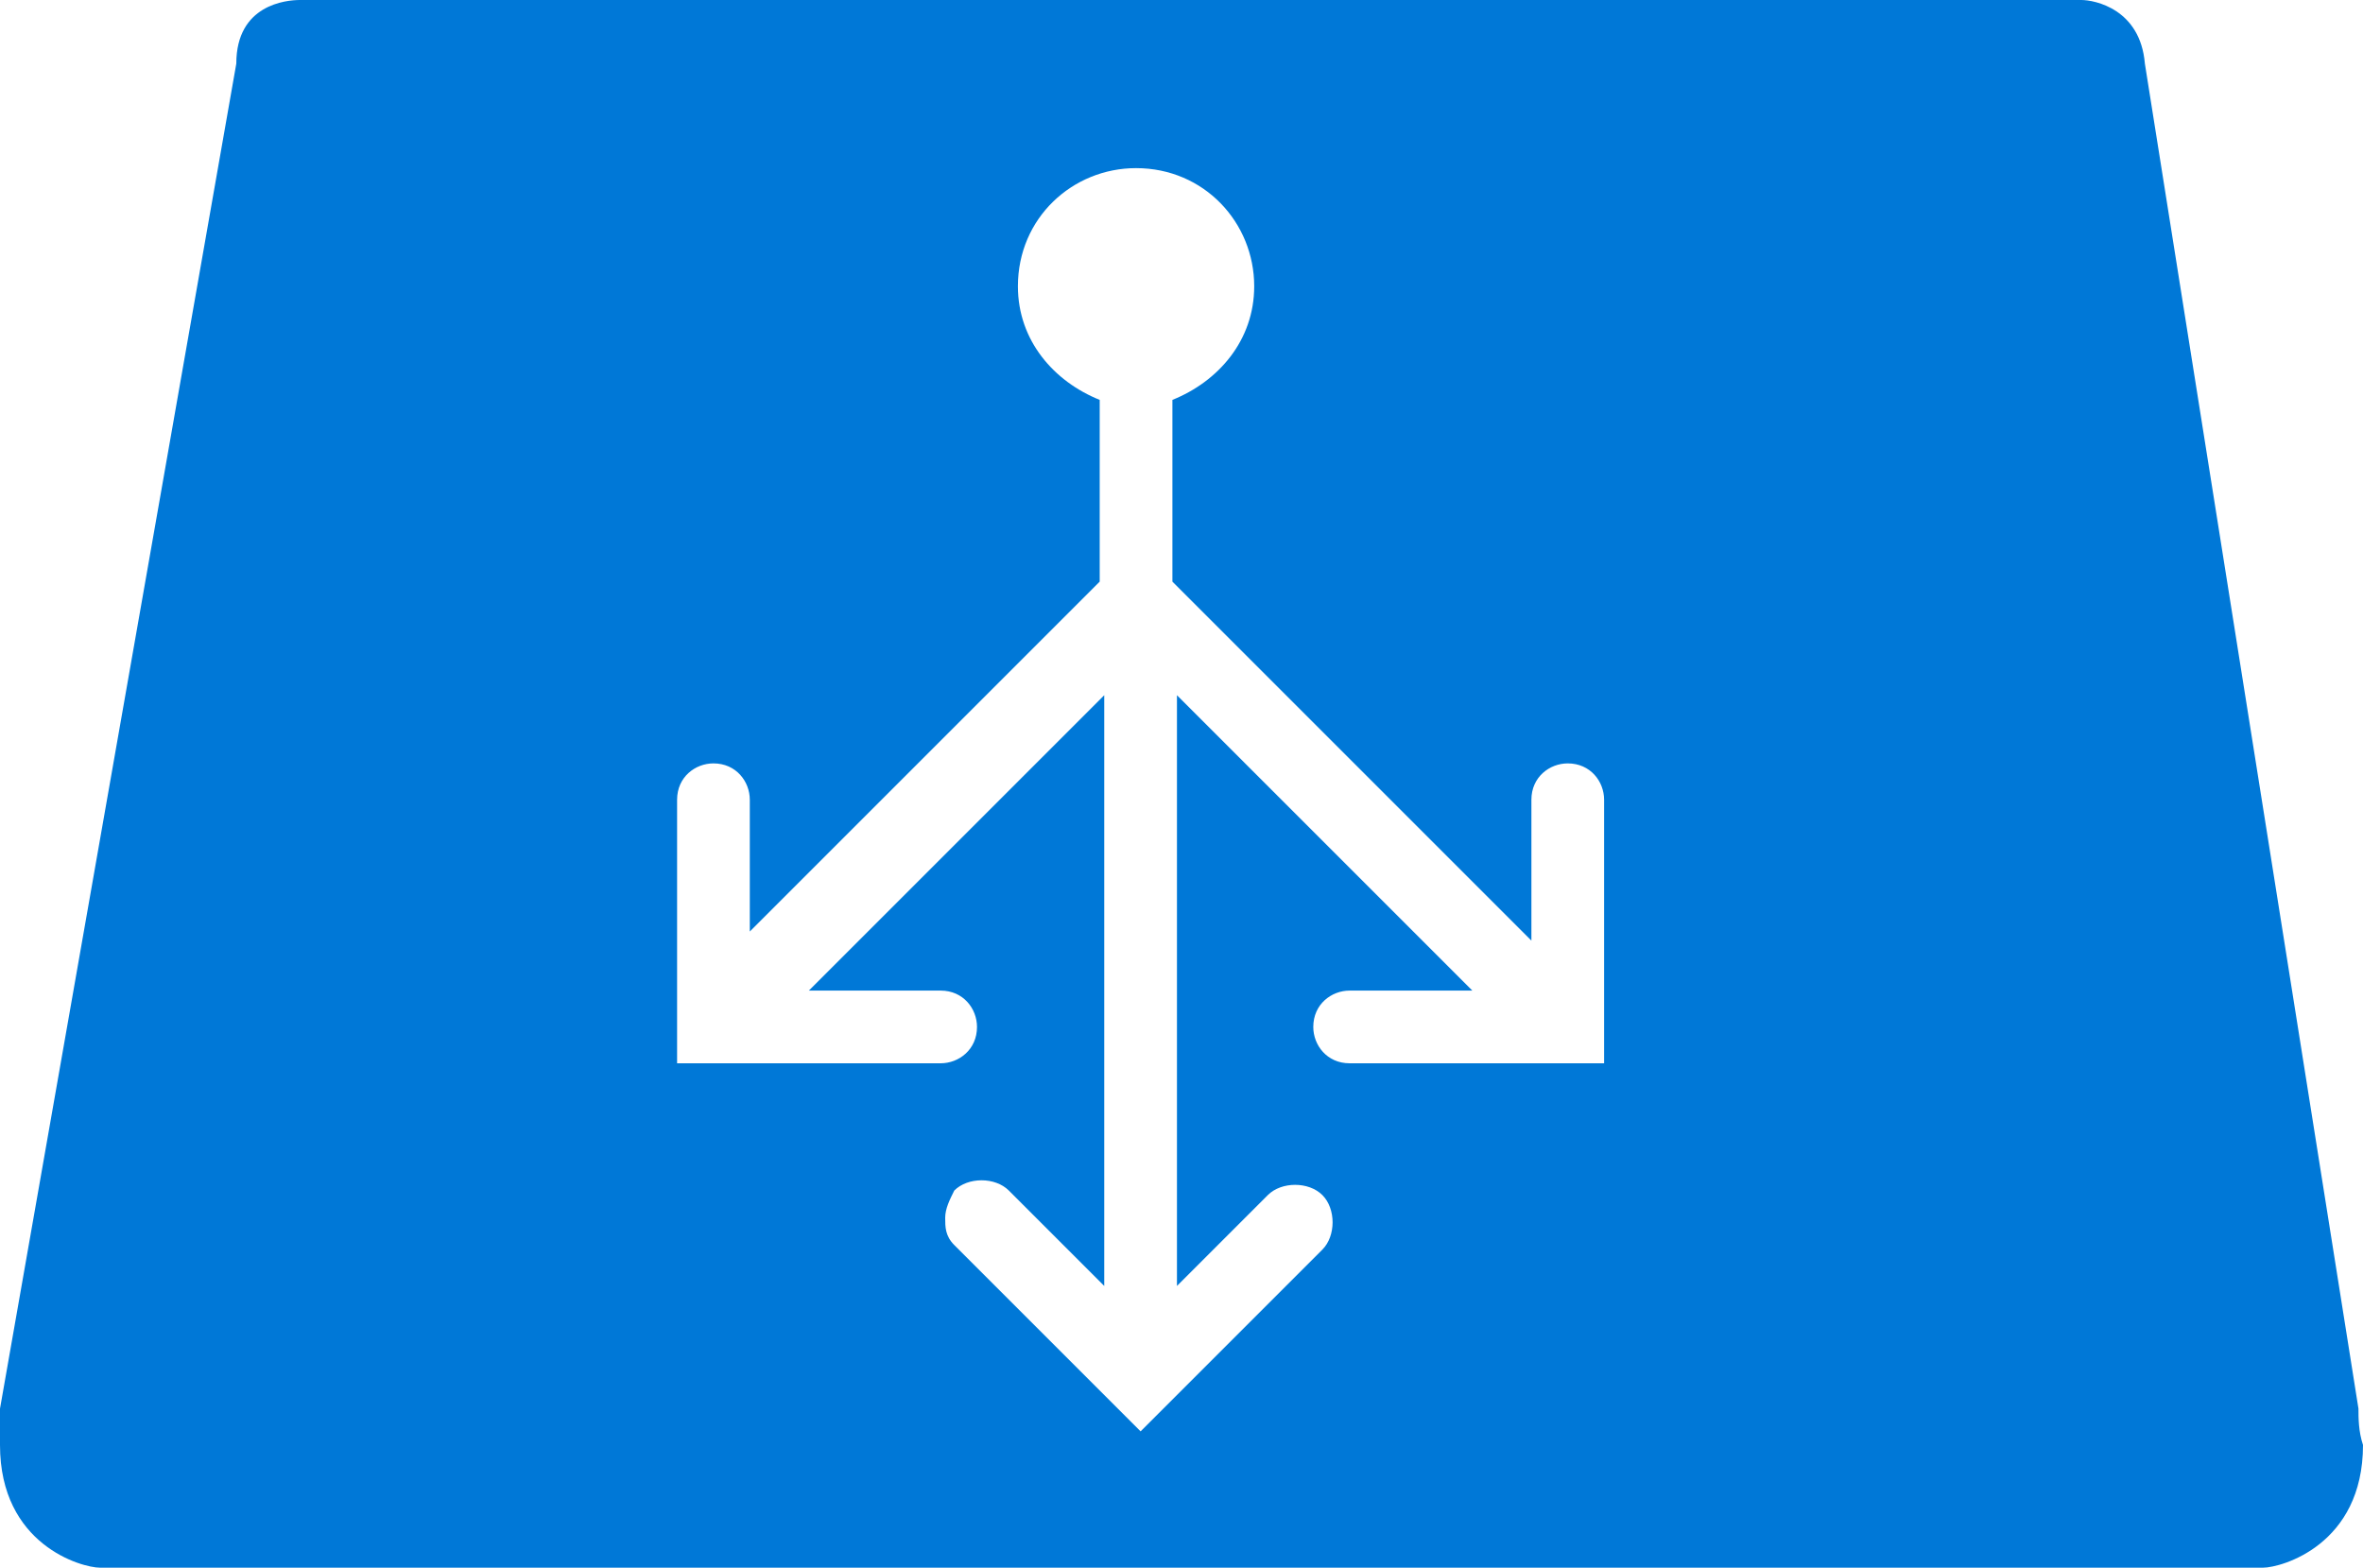 <?xml version="1.0" encoding="UTF-8" standalone="no"?>
<!-- Generator: Adobe Illustrator 18.1.0, SVG Export Plug-In . SVG Version: 6.00 Build 0)  -->

<svg
   xmlns:dc="http://purl.org/dc/elements/1.1/"
   xmlns:cc="http://creativecommons.org/ns#"
   xmlns:rdf="http://www.w3.org/1999/02/22-rdf-syntax-ns#"
   xmlns:svg="http://www.w3.org/2000/svg"
   xmlns="http://www.w3.org/2000/svg"
   xmlns:sodipodi="http://sodipodi.sourceforge.net/DTD/sodipodi-0.dtd"
   xmlns:inkscape="http://www.inkscape.org/namespaces/inkscape"
   version="1.0"
   x="0px"
   y="0px"
   viewBox="0 0 52 34.5"
   enable-background="new 0 0 152 117.5"
   xml:space="preserve"
   id="svg31"
   sodipodi:docname="AzLoadBalancer.svg"
   width="52"
   height="34.5"
   inkscape:version="0.92.4 (5da689c313, 2019-01-14)"><defs
   id="defs35" /><sodipodi:namedview
   pagecolor="#ffffff"
   bordercolor="#666666"
   borderopacity="1"
   objecttolerance="10"
   gridtolerance="10"
   guidetolerance="10"
   inkscape:pageopacity="0"
   inkscape:pageshadow="2"
   inkscape:window-width="713"
   inkscape:window-height="543"
   id="namedview33"
   showgrid="false"
   inkscape:zoom="2.0085106"
   inkscape:cx="27.9"
   inkscape:cy="17.25"
   inkscape:window-x="0"
   inkscape:window-y="0"
   inkscape:window-maximized="0"
   inkscape:current-layer="svg31" />
<g
   id="Layer_1"
   transform="translate(-48.1,-41.5)">
	<g
   id="Azure">
	</g>
	<g
   id="BizTalk_Services"
   transform="translate(37.358,-2500.2)">
	</g>
	<g
   id="Key_Vault">
	</g>
	<path
   d="M 100,72.5 95.3,42.9 C 95.2,41.7 94.2,41.5 93.9,41.5 H 54.7 c -0.3,0 -1.4,0.1 -1.4,1.4 l -5.2,29.6 v 0 c 0,0 0,0 0,0.1 v 0.2 0 c 0,0.2 0,0.3 0,0.5 0,2.2 1.8,2.7 2.2,2.7 v 0 0 h 1.5 46.1 c 0.4,0 2.2,-0.5 2.2,-2.7 C 100,73 100,72.7 100,72.5 Z M 83.6,64.9 h -5.8 c -0.5,0 -0.8,-0.4 -0.8,-0.8 0,-0.5 0.4,-0.8 0.8,-0.8 h 2.7 L 74,56.8 v 13 l 2,-2 c 0.3,-0.3 0.9,-0.3 1.2,0 0.3,0.3 0.3,0.9 0,1.2 l -4,4 -4.1,-4.1 c -0.2,-0.2 -0.2,-0.4 -0.2,-0.6 0,-0.2 0.1,-0.4 0.2,-0.6 0.3,-0.3 0.9,-0.3 1.2,0 l 2.1,2.1 v -13 l -6.5,6.5 h 2.9 c 0.5,0 0.8,0.4 0.8,0.8 0,0.5 -0.4,0.8 -0.8,0.8 H 63 v -5.8 c 0,-0.5 0.4,-0.8 0.8,-0.8 0.5,0 0.8,0.4 0.8,0.8 V 62 l 7.7,-7.7 v -4 c -1,-0.4 -1.8,-1.3 -1.8,-2.5 0,-1.5 1.2,-2.6 2.6,-2.6 1.5,0 2.6,1.2 2.6,2.6 0,1.2 -0.8,2.1 -1.8,2.5 v 4 l 7.9,7.9 v -3.1 c 0,-0.5 0.4,-0.8 0.8,-0.8 0.5,0 0.8,0.4 0.8,0.8 v 5.8 z"
   id="path5"
   inkscape:connector-curvature="0"
   style="fill:#0078d7" />
</g>
<g
   id="paths"
   transform="translate(-48.1,-41.5)">
	<g
   id="Access_control">
	</g>
	<g
   id="Azure_active_directory">
	</g>
	<g
   id="API_Management">
	</g>
	<g
   id="Azure_automation">
	</g>
	<g
   id="Azure_SQL_database">
	</g>
	<g
   id="Azure_subscription">
	</g>
	<g
   id="Backup_service">
	</g>
	<g
   id="Bitbucket_code_source">
	</g>
	<g
   id="Azure_cache">
	</g>
	<g
   id="Content_delivery_network__x28_CDN_x29_">
	</g>
	<g
   id="Cloud_service">
	</g>
	<g
   id="CodePlex">
	</g>
	<g
   id="Dropbox_code_source">
	</g>
	<g
   id="Express_route">
	</g>
	<g
   id="Git_repository">
	</g>
	<g
   id="GitHub_code">
	</g>
	<g
   id="HD_Insight">
	</g>
	<g
   id="Health_monitoring">
	</g>
	<g
   id="Healthy">
	</g>
	<g
   id="BizTalk_hybrid_connection">
	</g>
	<g
   id="Hybrid_connection_manager_for_BizTalk_hybrid_connection">
	</g>
	<g
   id="Hyper-V_recovery_manager">
	</g>
</g>
</svg>